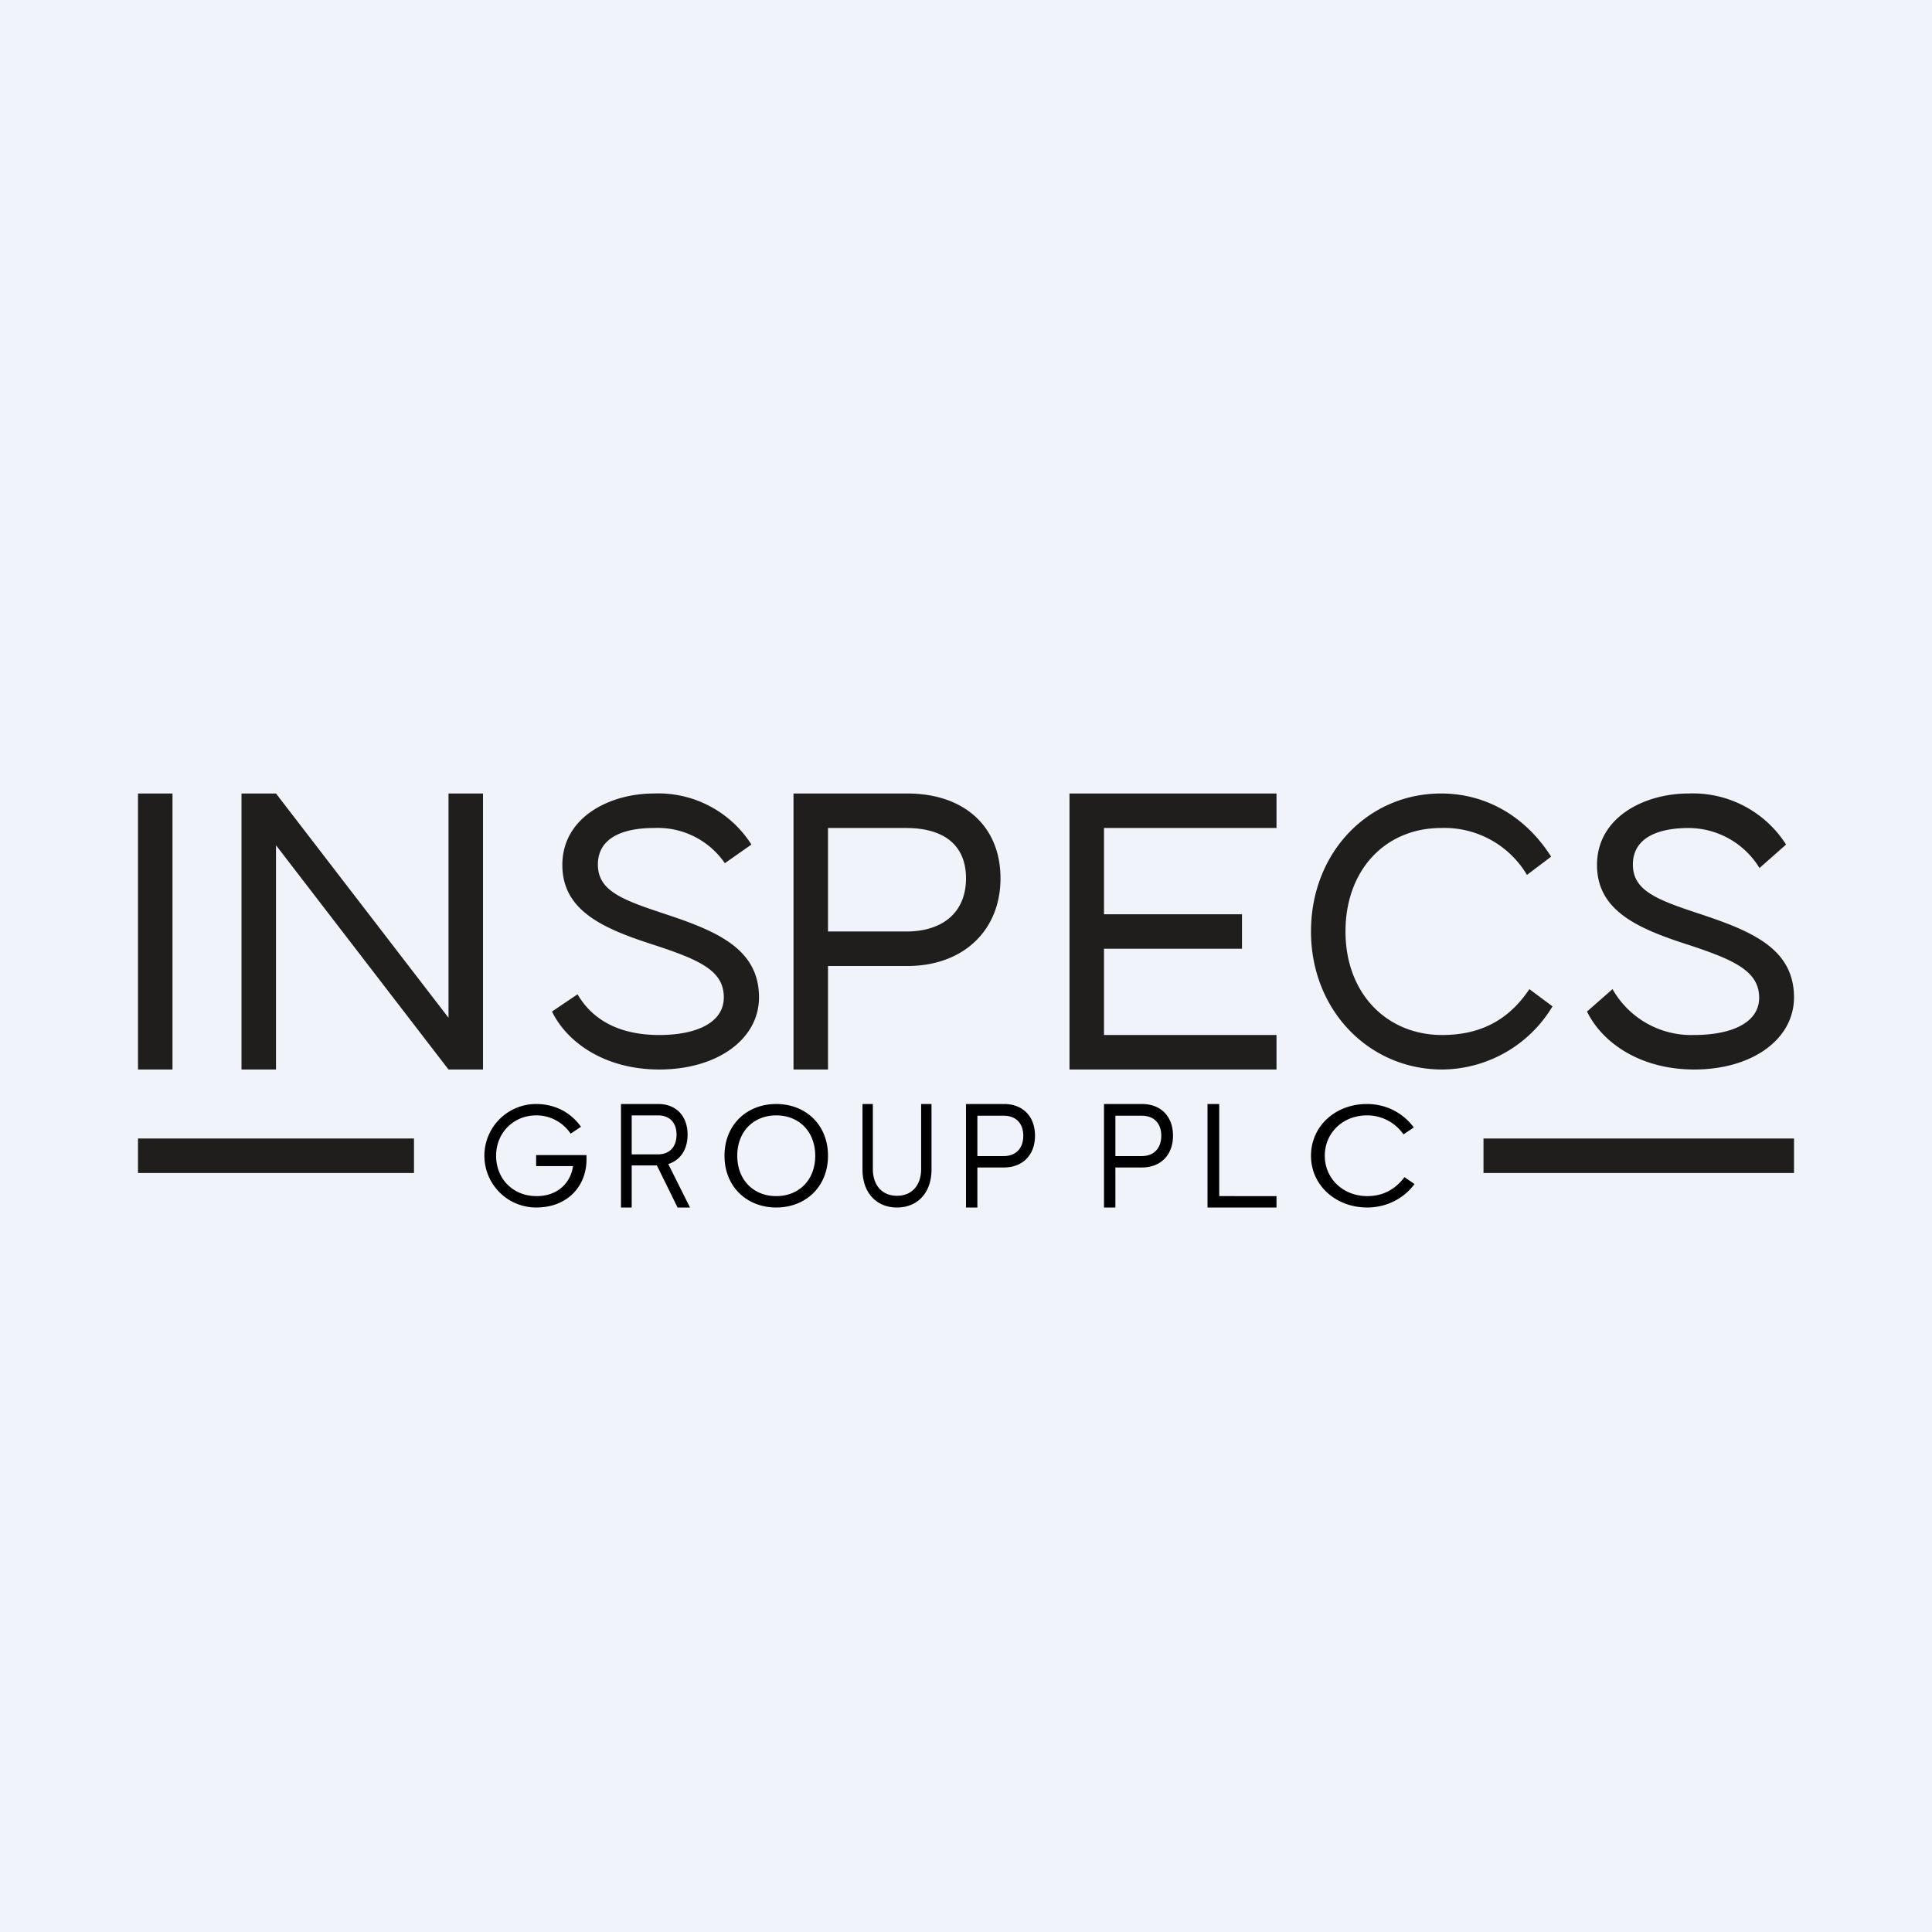 <?xml version='1.0' encoding='utf-8'?>
<!-- by TradeStack -->
<svg width="56" height="56" viewBox="0 0 56 56" xmlns="http://www.w3.org/2000/svg"><path fill="#F0F3FA" d="M0 0h56v56H0z" /><path d="m46 29.32.74-.65A2.62 2.62 0 0 0 49.1 30c1.1 0 1.89-.36 1.89-1.08 0-.76-.7-1.09-2.04-1.53-1.5-.48-2.66-1-2.66-2.32 0-1.38 1.37-2.07 2.65-2.07a3.2 3.2 0 0 1 2.83 1.48l-.77.68A2.42 2.42 0 0 0 48.95 24c-.85 0-1.62.26-1.62 1.06 0 .76.7 1.02 1.94 1.43 1.51.5 2.73 1.01 2.73 2.42 0 1.22-1.22 2.09-2.89 2.09-1.55 0-2.66-.76-3.11-1.68ZM38 27c0-2.29 1.66-4 3.77-4 1.32 0 2.46.68 3.19 1.83l-.7.53A2.78 2.78 0 0 0 41.77 24c-1.6 0-2.77 1.2-2.77 3s1.2 3 2.8 3c1.03 0 1.89-.37 2.53-1.33l.67.5A3.76 3.76 0 0 1 41.8 31c-2.12 0-3.8-1.72-3.8-4ZM31 31v-8h6v1h-5v2.5h4v1h-4V30h5v1h-6ZM24 31h-1v-8h3.3c1.63 0 2.7.94 2.7 2.46 0 1.5-1.07 2.54-2.7 2.54H24v3Zm0-7v3h2.26c1.12 0 1.74-.6 1.74-1.54 0-.95-.62-1.46-1.74-1.46H24ZM16 29.32l.74-.5c.42.72 1.18 1.18 2.37 1.18 1.1 0 1.87-.37 1.87-1.09 0-.77-.68-1.08-2.02-1.52-1.5-.48-2.66-1-2.66-2.32 0-1.38 1.37-2.07 2.65-2.07a3.2 3.2 0 0 1 2.83 1.48l-.77.54A2.36 2.36 0 0 0 18.95 24c-.85 0-1.62.26-1.62 1.06 0 .76.7 1.02 1.94 1.43 1.51.5 2.73 1.01 2.73 2.42 0 1.22-1.22 2.09-2.89 2.09-1.55 0-2.66-.76-3.11-1.68ZM7 23h1l5 6.5V23h1v8h-1l-5-6.5V31H7v-8ZM4 31v-8h1v8H4ZM4 33h8v1H4zM43 33h9v1h-9z" fill="#201D1D" /><path d="M38 33.5c0-.86.71-1.5 1.62-1.5.56 0 1.05.26 1.36.68l-.3.2a1.28 1.28 0 0 0-1.06-.55c-.69 0-1.22.5-1.22 1.17 0 .67.54 1.17 1.23 1.17.44 0 .8-.18 1.08-.55l.29.2c-.3.41-.8.68-1.37.68-.91 0-1.63-.64-1.63-1.5ZM37 35h-2v-3h.34v2.67H37V35ZM32.33 35H32v-3h1.1c.54 0 .9.35.9.92 0 .56-.36.92-.9.92h-.77V35Zm0-2.66v1.17h.76c.37 0 .57-.24.57-.59s-.2-.58-.57-.58h-.76ZM28.33 35H28v-3h1.1c.54 0 .9.35.9.92 0 .56-.36.92-.9.92h-.77V35Zm0-2.66v1.17h.76c.37 0 .57-.24.57-.59s-.2-.58-.57-.58h-.76ZM26 35c-.6 0-1-.43-1-1.1V32h.3v1.88c0 .48.27.78.7.78.43 0 .7-.3.7-.78V32h.3v1.9c0 .67-.4 1.1-1 1.1ZM22.5 35c-.85 0-1.5-.6-1.5-1.5s.65-1.5 1.5-1.5 1.5.6 1.5 1.5-.65 1.5-1.5 1.5Zm-1.13-1.5c0 .7.47 1.17 1.13 1.17.66 0 1.13-.47 1.13-1.17s-.47-1.17-1.13-1.17c-.66 0-1.13.47-1.13 1.17ZM18 32h1.08c.51 0 .85.34.85.89 0 .43-.21.74-.56.85L20 35h-.36l-.6-1.22h-.73V35H18v-3Zm1.07.33h-.76v1.13h.76c.35 0 .54-.23.54-.57 0-.34-.19-.56-.54-.56ZM15.54 35a1.5 1.5 0 1 1 0-3c.54 0 1 .24 1.3.66l-.3.2a1.19 1.19 0 0 0-1-.53c-.65 0-1.16.5-1.16 1.17 0 .67.49 1.17 1.17 1.17.67 0 1-.44 1.06-.87h-1.07v-.32H17v.13c0 .76-.54 1.39-1.46 1.39Z" /></svg>